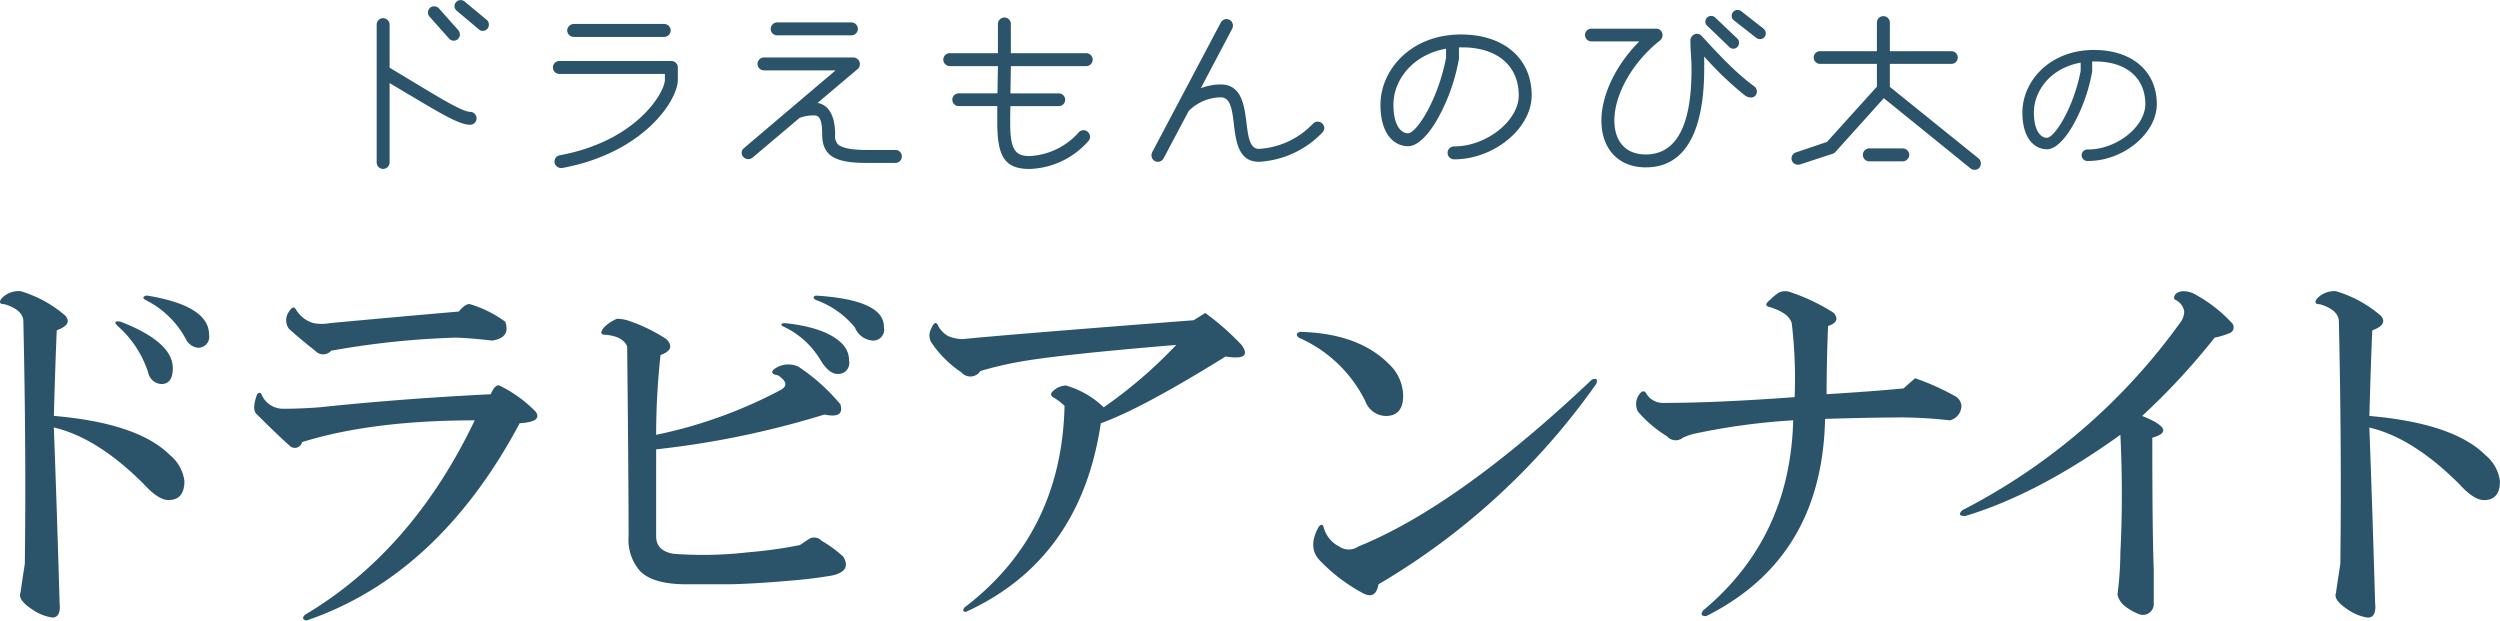 <svg xmlns="http://www.w3.org/2000/svg" width="302.906" height="75.188" viewBox="0 0 302.906 75.188">
  <defs>
    <style>
      .cls-1 {
        fill: #2b546a;
        fill-rule: evenodd;
      }
    </style>
  </defs>
  <path id="_12_title.svg" data-name="12_title.svg" class="cls-1" d="M467.2,22.172a0.736,0.736,0,0,0-.243-0.567l-2.676-2.216a0.746,0.746,0,0,0-1.243.54,0.758,0.758,0,0,0,.271.568l2.675,2.243a0.692,0.692,0,0,0,.486.189A0.733,0.733,0,0,0,467.2,22.172Zm-3.513,1.189a0.81,0.81,0,0,0-.162-0.486L461.146,20.2a0.779,0.779,0,0,0-.568-0.243,0.731,0.731,0,0,0-.756.73,0.713,0.713,0,0,0,.189.513l2.378,2.675a0.763,0.763,0,0,0,.54.243A0.737,0.737,0,0,0,463.686,23.361Zm2.027,10.161a0.8,0.8,0,0,0-.784-0.784c-0.946,0-3.837-1.784-7.242-3.837l-2.513-1.513V22.172a0.8,0.8,0,0,0-.784-0.784,0.785,0.785,0,0,0-.784.784v16.7a0.785,0.785,0,0,0,.784.784,0.8,0.8,0,0,0,.784-0.784v-9.62l1.675,1c4.459,2.648,6.729,4.053,8.08,4.053A0.785,0.785,0,0,0,465.713,33.522Zm23.518-10.647a0.8,0.8,0,0,0-.783-0.784H477.476a0.822,0.822,0,0,0-.784.784,0.8,0.8,0,0,0,.784.784h10.972A0.784,0.784,0,0,0,489.231,22.875Zm0.865,5.972V27.361a0.784,0.784,0,0,0-.784-0.784H475.774a0.784,0.784,0,1,0,0,1.567h12.755v0.7c0,1.486-3.351,7.431-12.755,9.161a0.759,0.759,0,0,0-.622.757,0.8,0.8,0,0,0,.784.784h0.135C486.015,37.71,490.1,31.306,490.1,28.847Zm21.816-6.161a0.8,0.8,0,0,0-.783-0.784h-9a0.8,0.8,0,0,0-.784.784,0.785,0.785,0,0,0,.784.784h9A0.784,0.784,0,0,0,511.912,22.686Zm5.324,15.457a0.768,0.768,0,0,0-.784-0.784h-3.486c-1.621,0-2.945-.189-3.486-0.7a1.5,1.5,0,0,1-.324-1.189c0-2.108-.7-3.567-2.135-3.81l4.864-4.107a0.783,0.783,0,0,0,.27-0.622,0.816,0.816,0,0,0-.783-0.784H500.536a0.8,0.8,0,0,0-.784.784,0.784,0.784,0,0,0,.784.784h8.674l-11.08,9.4a0.745,0.745,0,0,0-.3.568,0.79,0.79,0,0,0,.811.784,0.808,0.808,0,0,0,.486-0.162l5.729-4.837a5.092,5.092,0,0,1,1.676-.3c0.513,0,1.054.081,1.054,2.3,0,2.729,1.756,3.459,5.377,3.459h3.486A0.768,0.768,0,0,0,517.236,38.143Zm23.127-11.728a0.784,0.784,0,0,0-.784-0.784h-9.133v-3.54a0.785,0.785,0,0,0-.784-0.784,0.8,0.8,0,0,0-.784.784v3.54h-5.837a0.784,0.784,0,0,0-.783.784,0.8,0.8,0,0,0,.783.784h5.837l-0.054,3.3h-4.7a0.77,0.77,0,1,0,0,1.54H528.8v1.973c0,4.216.946,5.648,3.919,5.648a9.877,9.877,0,0,0,7.134-3.4,0.694,0.694,0,0,0,.189-0.486,0.808,0.808,0,0,0-.784-0.811,0.765,0.765,0,0,0-.594.27,8.513,8.513,0,0,1-5.945,2.864c-1.7,0-2.352-.73-2.352-3.945,0-.486,0-1.243.028-2.108h5.864a0.77,0.77,0,1,0,0-1.54h-5.864l0.054-3.3h9.133A0.8,0.8,0,0,0,540.363,26.415Zm28.066,8.3a0.808,0.808,0,0,0-.811-0.784,0.731,0.731,0,0,0-.54.216,9.848,9.848,0,0,1-6.567,3.081c-2.594,0-.162-7.81-4.648-7.81a6.961,6.961,0,0,0-2.405.459l3.81-7.215a0.833,0.833,0,0,0,.081-0.351,0.777,0.777,0,0,0-1.459-.405l-8.323,15.728a0.863,0.863,0,0,0-.081.378,0.778,0.778,0,0,0,.756.784,0.806,0.806,0,0,0,.7-0.405L552,32.63a5.585,5.585,0,0,1,3.864-1.648c2.756,0,.189,7.81,4.648,7.81a11.527,11.527,0,0,0,7.674-3.54A0.892,0.892,0,0,0,568.429,34.711Zm25.122-3.972c0-4.459-3.351-7.377-8.567-7.377-6.107,0-9.755,4.324-9.755,8.512,0,3.729,1.784,5.026,3.351,5.026,1.189,0,2.54-1.459,3.621-3.4a23.217,23.217,0,0,0,2.54-7.215V24.928h0.406c4.242,0,6.836,2.243,6.836,5.81,0,3.081-3.918,6.188-7.809,6.188a0.784,0.784,0,1,0,0,1.567C588.984,38.494,593.551,34.738,593.551,30.738ZM583.174,26.2c-1,5.215-3.621,9.134-4.594,9.134S576.8,34.2,576.8,31.873c0-3,2.351-6.08,6.378-6.783V26.2Zm38.743-2.972a0.761,0.761,0,0,0-.27-0.567l-2.73-2.135a0.716,0.716,0,0,0-1.135.567,0.645,0.645,0,0,0,.243.54l2.73,2.135a0.733,0.733,0,0,0,.459.162A0.7,0.7,0,0,0,621.917,23.226Zm-3.243,1.135a0.652,0.652,0,0,0-.189-0.486l-2.7-2.567a0.693,0.693,0,0,0-.486-0.189,0.681,0.681,0,0,0-.7.7,0.588,0.588,0,0,0,.217.486l2.7,2.594a0.632,0.632,0,0,0,.459.189A0.7,0.7,0,0,0,618.674,24.361Zm2.162,5.891a0.761,0.761,0,0,0-.27-0.567c-0.973-.73-2.487-1.811-6.405-6.134a0.766,0.766,0,0,0-.594-0.27,0.818,0.818,0,0,0-.784.784v0.054c0,1.189.135,2.324,0.135,3.351,0,3.756-.432,10.431-5.54,10.431-2.81,0-3.81-2.027-3.81-4.108,0-3.216,2.27-7.161,5.567-9.728a0.839,0.839,0,0,0,.27-0.649,0.754,0.754,0,0,0-.757-0.757h-7.863a0.77,0.77,0,1,0,0,1.54h5.81C603.811,26.982,602,30.657,602,33.792c0,3.486,2.108,5.675,5.377,5.675,6.216,0,7.08-7.269,7.08-12.025V26.036a40.416,40.416,0,0,0,4.946,4.729,1.369,1.369,0,0,0,.7.243A0.717,0.717,0,0,0,620.836,30.252Zm27.138,8.728a0.767,0.767,0,0,0-.27-0.595l-10.755-8.674V26.928h7.458a0.77,0.77,0,1,0,0-1.54h-7.458V21.929a0.784,0.784,0,0,0-1.568,0v3.459H628.49a0.77,0.77,0,1,0,0,1.54h6.891v2.756l-6.053,6.7-3.756,1.27a0.78,0.78,0,0,0-.541.73,0.761,0.761,0,0,0,.784.757,0.748,0.748,0,0,0,.243-0.027l3.973-1.3a0.854,0.854,0,0,0,.324-0.216l5.864-6.513L646.731,39.6a0.753,0.753,0,0,0,.486.162,0.766,0.766,0,0,0,.6-0.27A0.89,0.89,0,0,0,647.974,38.98ZM639.3,37.954a0.8,0.8,0,0,0-.784-0.784H634.49a0.784,0.784,0,1,0,0,1.567h4.026A0.8,0.8,0,0,0,639.3,37.954ZM669.293,31.8c0-3.963-2.979-6.558-7.615-6.558-5.428,0-8.671,3.843-8.671,7.566,0,3.315,1.585,4.468,2.979,4.468,1.056,0,2.257-1.3,3.218-3.027a20.61,20.61,0,0,0,2.258-6.413v-1.2h0.361c3.771,0,6.077,1.994,6.077,5.164,0,2.738-3.483,5.5-6.942,5.5a0.7,0.7,0,1,0,0,1.393C665.233,38.7,669.293,35.359,669.293,31.8Zm-9.224-4.036c-0.889,4.636-3.219,8.119-4.083,8.119s-1.586-1.009-1.586-3.075c0-2.666,2.09-5.4,5.669-6.029v0.985Zm-249.622,26.7a2.863,2.863,0,0,0-2.285.879c-0.351.47-.236,0.7,0.352,0.7q2.282,0.7,2.285,2.109,0.35,15.647.176,29.355-0.354,2.286-.528,3.516-0.354.877,1.582,2.109a5.5,5.5,0,0,0,2.286.879c0.7,0,.994-0.588.878-1.758q-0.354-12.129-.7-21.27,5.274,1.232,10.9,6.856,1.755,1.936,2.988,1.934,1.932,0,1.934-2.285a4.865,4.865,0,0,0-1.758-3.164q-3.869-3.864-14.063-4.746,0.174-6.328.352-10.371,1.932-.7,1.055-1.758a14.707,14.707,0,0,0-5.45-2.988h0Zm21.446,6.855a1.327,1.327,0,0,0,1.406-1.582q0-3.514-7.559-4.746-0.7.177-.175,0.527a11.177,11.177,0,0,1,4.921,4.746,1.88,1.88,0,0,0,1.407,1.055h0ZM427.5,65.722q1.406,0,1.406-1.934,0-3.164-6.328-5.625-1.055-.173-0.351.527a12.659,12.659,0,0,1,3.691,5.625,1.751,1.751,0,0,0,1.582,1.406h0ZM468.481,65.9q-0.528-.173-1.055,1.055-10.724.527-20.742,1.582-2.286.177-4.4,0.176a2.812,2.812,0,0,1-2.636-1.758q-0.177-.35-0.528,0-0.7,1.936,0,2.461,2.46,2.464,4.043,3.867a0.9,0.9,0,0,0,1.407-.527q8.438-2.637,20.917-2.637-7.559,15.82-20.566,23.555c-0.351.352-.294,0.585,0.176,0.7q15.993-5.451,25.84-23.906,2.809-.173,1.933-1.406a15.8,15.8,0,0,0-4.394-3.164h0Zm-3.516-9.844c-0.351-.115-0.821.176-1.406,0.879q-8.088.7-15.645,1.406a5.306,5.306,0,0,1-1.933,0,3.579,3.579,0,0,1-2.11-1.582c-0.236-.467-0.527-0.409-0.879.176a1.757,1.757,0,0,0,0,2.109q1.583,1.409,3.165,2.637a1.278,1.278,0,0,0,1.933,0A102.47,102.47,0,0,1,463.032,60.1q1.4,0,4.57.352,2.282-.35,1.582-2.285a13.888,13.888,0,0,0-4.219-2.109h0Zm17.759,1.758a4.711,4.711,0,0,0-1.582,1.055c-0.469.588-.412,0.879,0.176,0.879q2.109,0.177,2.637,1.406,0.173,15.82.176,23.027a5.721,5.721,0,0,0,1.406,4.219q1.583,1.582,5.625,1.582h4.57q3.165,0,8.965-.527,1.932-.173,4.043-0.527,2.46-.527,1.406-2.285a14.131,14.131,0,0,0-2.636-1.934,1.2,1.2,0,0,0-1.583-.176q-0.526.354-1.054,0.7a54.852,54.852,0,0,1-6.328.879,47.493,47.493,0,0,1-8.965.176q-2.109-.35-2.11-2.109V73.632a109.09,109.09,0,0,0,20.391-4.219q2.46,0.527,1.934-1.231a23.02,23.02,0,0,0-5.1-4.57,2.868,2.868,0,0,0-2.988.352c-0.352.352-.176,0.588,0.527,0.7q1.582,1.055.352,1.758a56.457,56.457,0,0,1-15.118,5.449A90.622,90.622,0,0,1,488,62.207q1.932-.7.7-1.934a19.971,19.971,0,0,0-4.746-2.285,5.273,5.273,0,0,0-1.231-.176h0Zm32.344,1.055a2.393,2.393,0,0,0-.7-1.758q-1.76-1.755-7.559-2.109-0.526.177,0,.527a10.745,10.745,0,0,1,4.746,3.34,2.507,2.507,0,0,0,2.11,1.582,1.327,1.327,0,0,0,1.406-1.582h0Zm-4.219,4.043a2.887,2.887,0,0,0-.879-2.109q-1.935-1.932-6.855-2.461c-0.47,0-.588.118-0.352,0.352a10.288,10.288,0,0,1,4.571,4.043q1.054,1.759,2.109,1.758a1.326,1.326,0,0,0,1.406-1.582h0Zm41.743-4.922q-22.853,1.759-27.949,2.285a4.656,4.656,0,0,1-1.758-.352,3.063,3.063,0,0,1-1.23-1.23c-0.237-.585-0.528-0.467-0.879.351a1.733,1.733,0,0,0,0,1.582,13.424,13.424,0,0,0,3.691,3.692,1.432,1.432,0,0,0,2.285-.176,42.2,42.2,0,0,1,4.4-1.055q4.569-.878,19.336-2.109a56.047,56.047,0,0,1-8.789,7.559,11,11,0,0,0-4.571-2.637,2.333,2.333,0,0,0-1.406.527q-0.7.527-.176,0.879a7.359,7.359,0,0,1,1.407,1.055q-0.356,15.47-12.129,24.434c-0.236.352-.176,0.527,0.176,0.527q13.884-6.328,16.347-22.852,4.92-1.755,15.117-8.086,3.337,0.527,1.934-1.406A31.18,31.18,0,0,0,554,57.109Zm25.389,9.141a5.385,5.385,0,0,0-1.758-3.867q-3.692-3.691-10.723-3.867c-0.47.118-.527,0.352-0.176,0.7a16.207,16.207,0,0,1,8.086,7.734,2.7,2.7,0,0,0,2.461,1.758q2.109,0,2.11-2.461h0Zm22.851-1.934q-16.174,15.293-28.3,20.215a2.027,2.027,0,0,1-2.285,0,3.66,3.66,0,0,1-1.933-2.461q-0.177-.35-0.528,0-1.408,2.464,0,4.043a20.9,20.9,0,0,0,5.274,4.043q1.581,0.877,1.933-1.055A84.818,84.818,0,0,0,601.36,65.722q0.349-.877-0.528-0.527h0ZM625.06,54.648a1.869,1.869,0,0,0-1.582,0,7.094,7.094,0,0,0-1.055.879q-0.882.7,0,.879,2.283,0.7,2.637,1.934a57.031,57.031,0,0,1,.351,8.965q-9.492.7-15.82,0.7a2.362,2.362,0,0,1-2.109-1.055q-0.354-.7-0.879,0a2,2,0,0,0-.176,2.109,14.883,14.883,0,0,0,3.516,2.988,1.394,1.394,0,0,0,1.933.176,6.308,6.308,0,0,1,1.582-.527,79.942,79.942,0,0,1,11.778-1.582q-0.356,14.238-10.9,23.027c-0.351.467-.236,0.7,0.352,0.7Q628.75,86.819,629.1,69.941q5.8-.173,9.492-0.176a55.553,55.553,0,0,1,5.625.352,1.833,1.833,0,0,0,1.406-1.758,1.487,1.487,0,0,0-.879-1.23A28.4,28.4,0,0,0,640,65.019L638.6,66.25q-3.692.354-9.316,0.7,0-3.691.175-8.262,1.583-.527.7-1.582a23.028,23.028,0,0,0-5.1-2.461h0Zm46.5,0.176c-0.236.352-.236,0.588,0,0.7a1.887,1.887,0,0,1,1.054,1.406,2.328,2.328,0,0,1-.527,1.406,74.21,74.21,0,0,1-26.367,22.676q-0.705.7,0.352,0.7,8.787-2.637,18.808-9.844,0.351,7.383,0,14.238a41.664,41.664,0,0,1-.351,5.1,2.4,2.4,0,0,0,.878,1.406,6.291,6.291,0,0,0,1.934,1.055,1.326,1.326,0,0,0,1.582-1.406V88.222q-0.177-4.569-.176-16,3.165-.878-1.23-2.637A82.851,82.851,0,0,0,676.3,60.1a9.8,9.8,0,0,0,1.758-.527,0.757,0.757,0,0,0,.351-1.23A17.244,17.244,0,0,0,674.193,55a3.167,3.167,0,0,0-1.583-.527,1.432,1.432,0,0,0-1.054.352h0ZM691,54.472a2.863,2.863,0,0,0-2.285.879c-0.351.47-.236,0.7,0.352,0.7q2.281,0.7,2.285,2.109,0.35,15.647.176,29.355-0.356,2.286-.528,3.516-0.354.877,1.582,2.109a5.5,5.5,0,0,0,2.285.879c0.7,0,1-.588.879-1.758q-0.354-12.129-.7-21.27,5.274,1.232,10.9,6.856,1.755,1.936,2.988,1.934,1.932,0,1.934-2.285a4.865,4.865,0,0,0-1.758-3.164q-3.869-3.864-14.063-4.746,0.174-6.328.352-10.371,1.932-.7,1.054-1.758A14.7,14.7,0,0,0,691,54.472h0Z" transform="translate(-407.969 -19.188)"/>
</svg>
